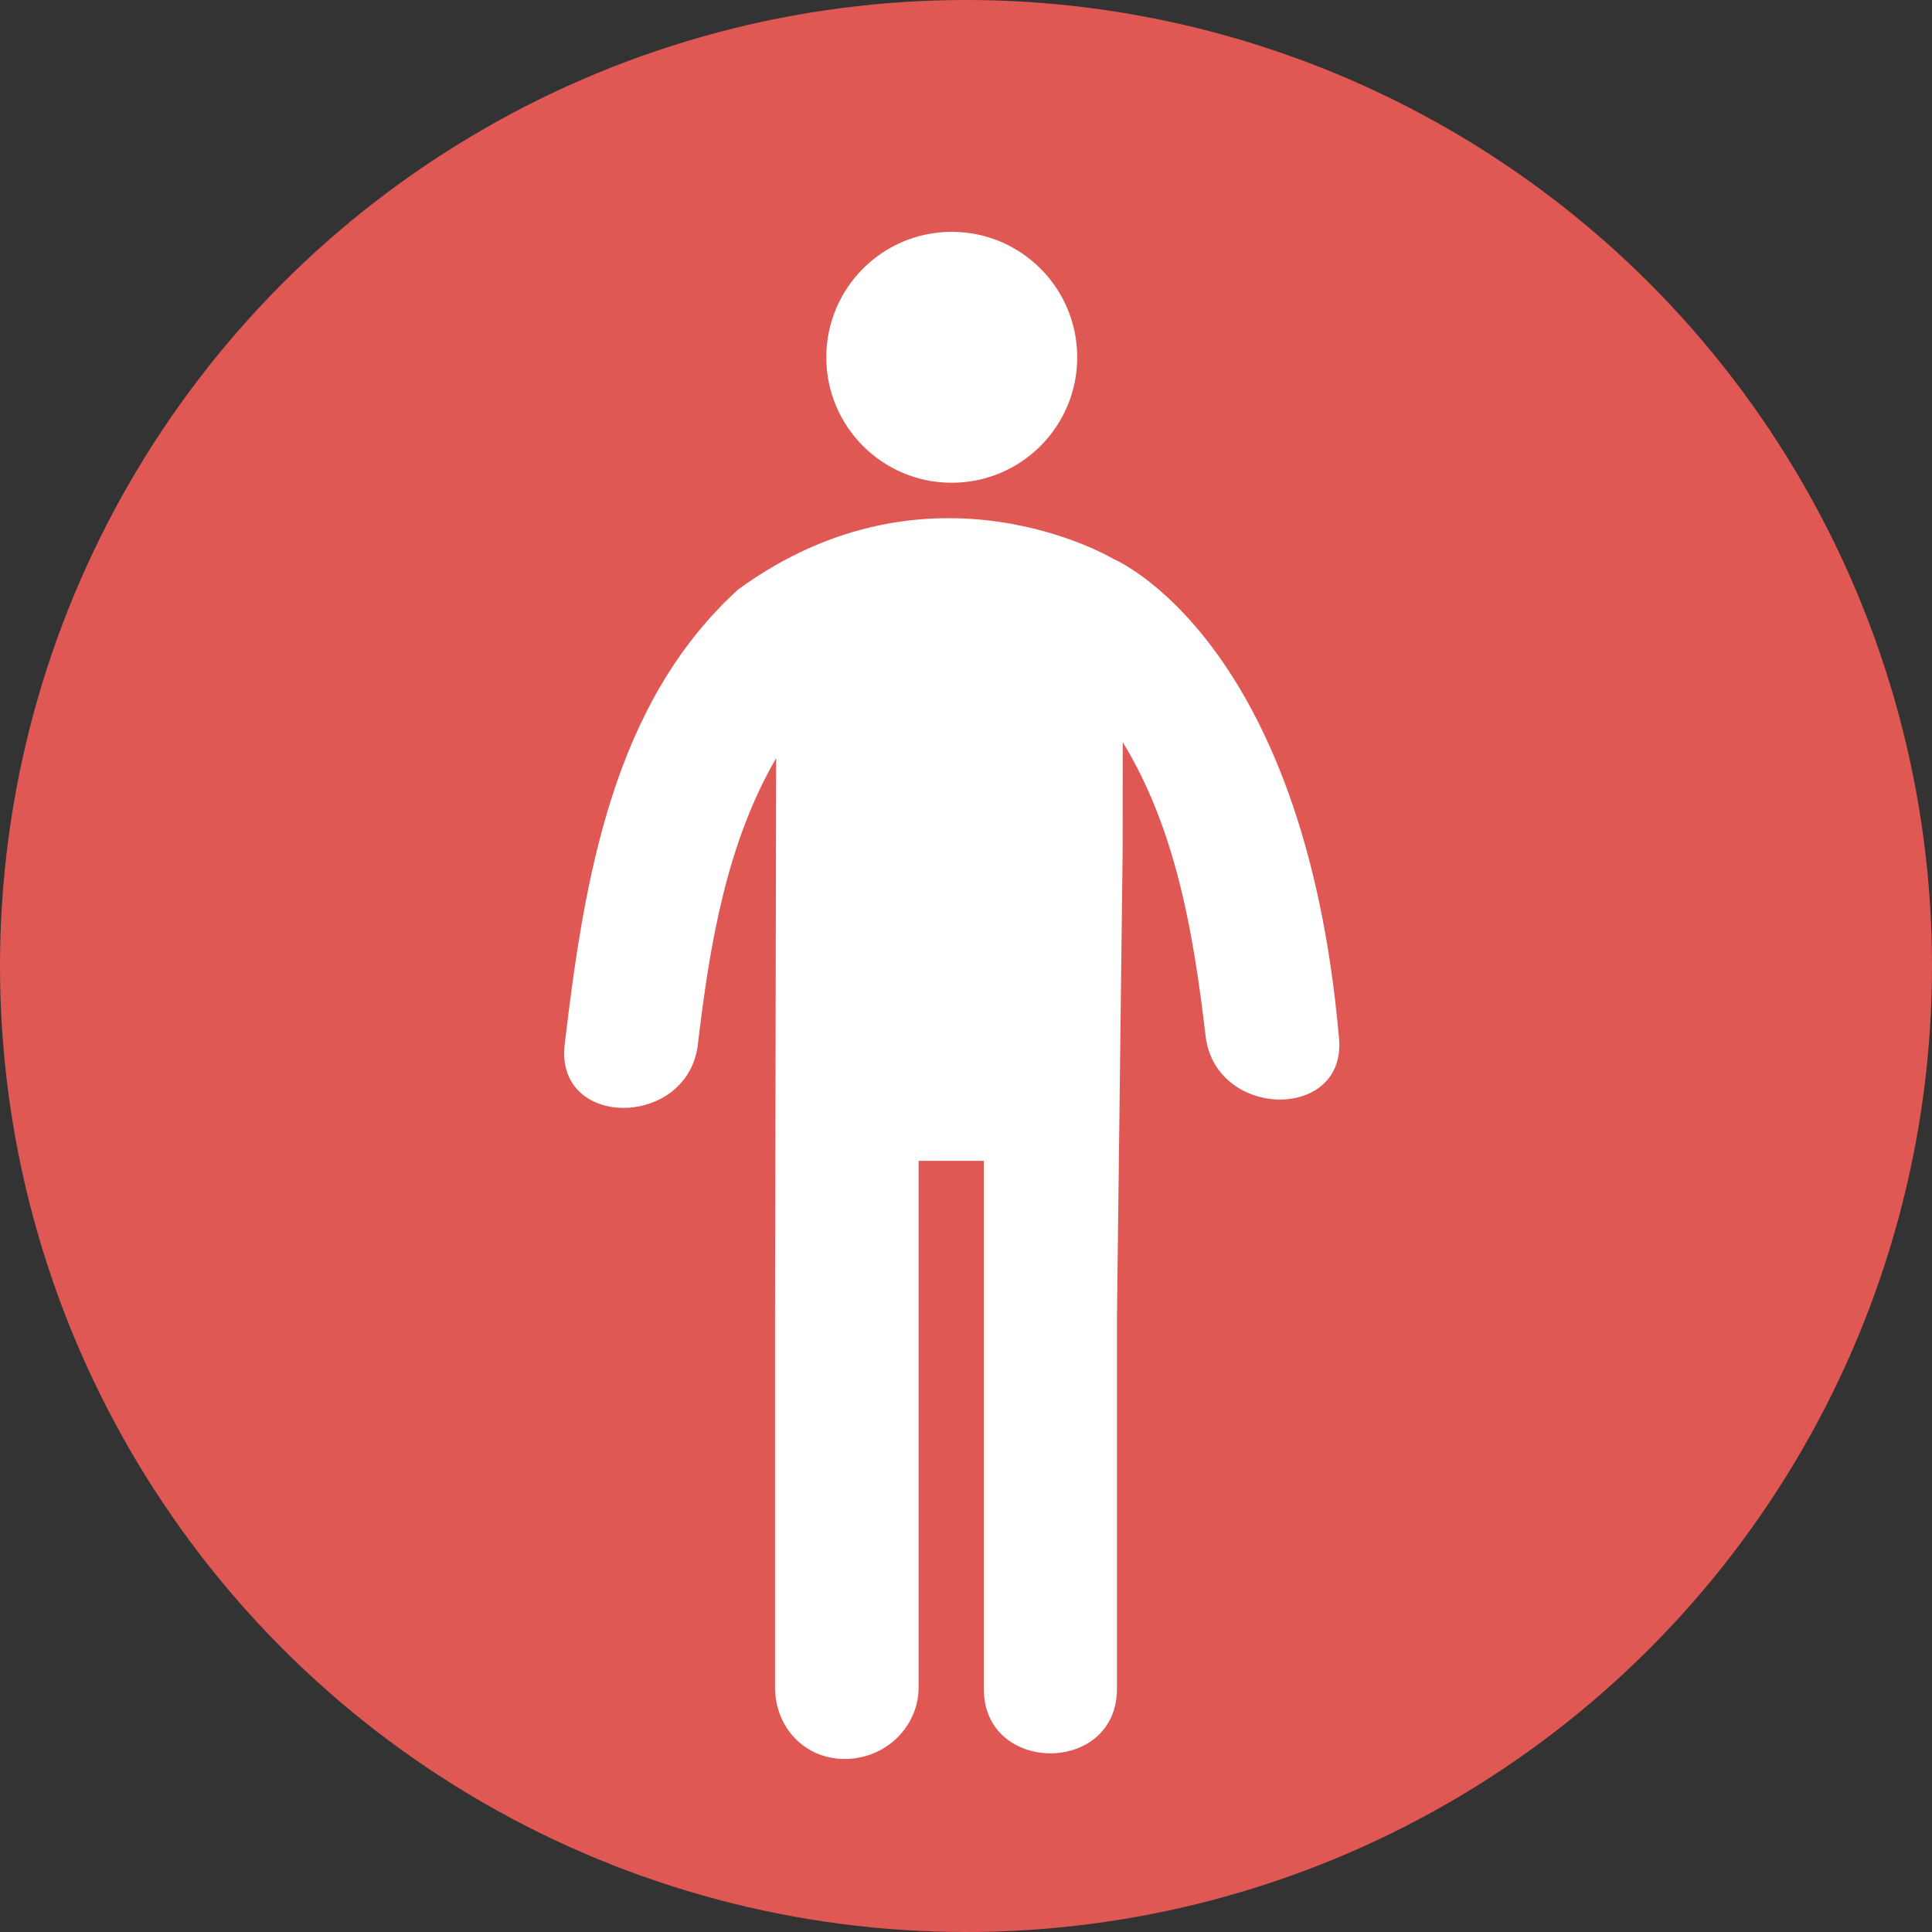 <?xml version="1.0" encoding="UTF-8"?>
<svg width="32px" height="32px" viewBox="0 0 32 32" version="1.1" xmlns="http://www.w3.org/2000/svg" xmlns:xlink="http://www.w3.org/1999/xlink">
    <rect x="0" y="0" width="32" height="32" fill="#333333" stroke="none"/>
    <!-- Generator: Sketch 63.1 (92452) - https://sketch.com -->
    <title>blood_pressure</title>
    <desc>Created with Sketch.</desc>
    <g id="Admin-Ver-1.0" stroke="none" stroke-width="1" fill="none" fill-rule="evenodd">
        <g id="Group-7" transform="translate(-24, -16)">
            <g id="blood_pressure" transform="translate(24, 16)">
                <circle id="Oval" fill="#E05853" cx="16" cy="16" r="16"></circle>
                <g id="standing-frontal-man-silhouette" transform="translate(9.28, 3.84)" fill="#FFFFFF" fill-rule="nonzero">
                    <circle id="Oval" cx="6.484" cy="2.078" r="2.078"></circle>
                    <path d="M12.895,13.32 C12.309,6.736 9.172,5.423 9.172,5.423 C9.172,5.423 6.14,3.6 2.948,5.922 C0.878,7.805 0.401,10.68 0.073,13.458 C-0.092,14.869 2.115,14.852 2.279,13.458 C2.475,11.8 2.753,10.135 3.576,8.717 L3.572,10.317 L3.557,18.006 L3.557,24.106 C3.557,24.762 4.038,25.294 4.713,25.294 C5.387,25.294 5.935,24.762 5.935,24.106 L5.935,15.387 L7.015,15.387 C7.015,17.43 7.015,22.092 7.015,24.134 C7.015,25.556 9.22,25.556 9.22,24.134 C9.22,22.091 9.22,20.048 9.22,18.006 L9.314,10.302 C9.315,9.566 9.316,8.909 9.316,8.452 C10.197,9.896 10.488,11.611 10.688,13.319 C10.854,14.714 13.061,14.731 12.895,13.32 Z" id="Path"></path>
                </g>
            </g>
        </g>
    </g>
</svg>